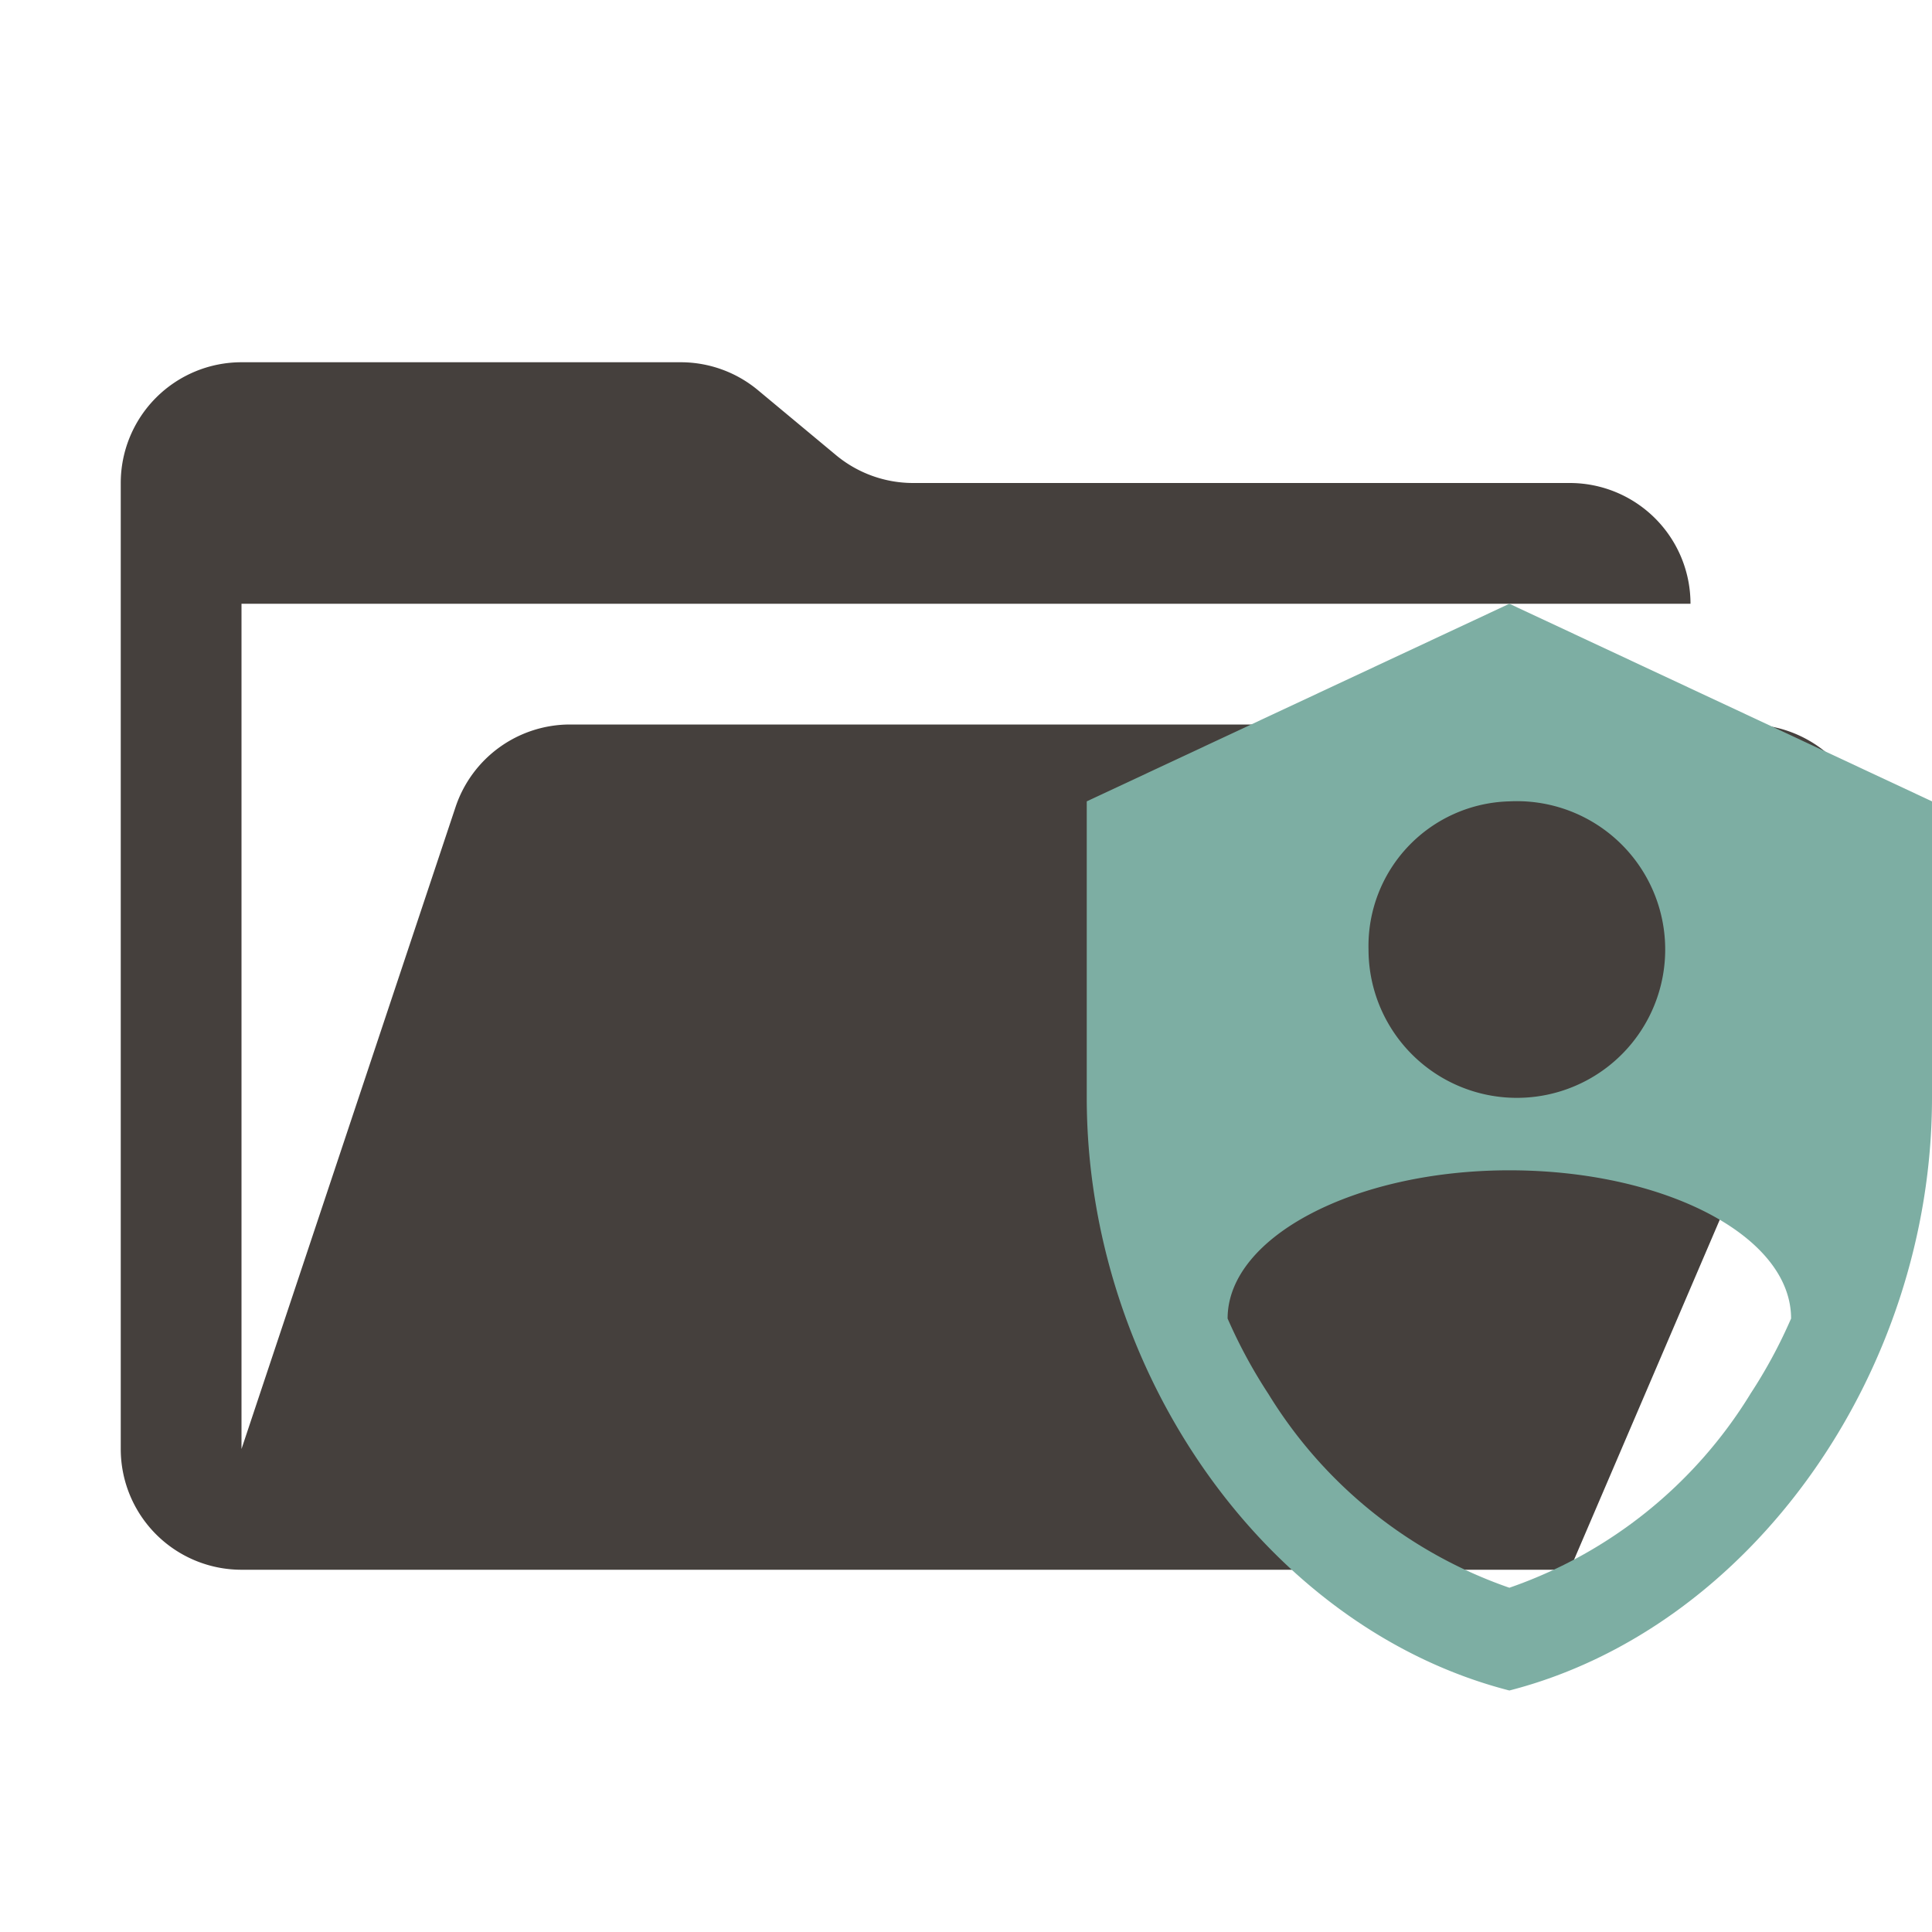 <svg xmlns="http://www.w3.org/2000/svg" viewBox="0 0 32 32">
  <path
    d="M28.967,12H9.442a2,2,0,0,0-1.897,1.368L4,24V10H28a2,2,0,0,0-2-2H15.124a2,2,0,0,1-1.28-.464L12.556,6.464A2,2,0,0,0,11.276,6H4A2,2,0,0,0,2,8V24a2,2,0,0,0,2,2H26l4.805-11.212A2,2,0,0,0,28.967,12Z"
    style="fill: #45403d" />
  <path
    d="M25,10l-7,3.273v4.908C18,22.723,20.986,26.969,25,28c4.014-1.031,7-5.277,7-9.819V13.273L25,10m0,3.273a2.457,2.457,0,1,1-2.333,2.454A2.396,2.396,0,0,1,25,13.273m3.99,9.818A7.595,7.595,0,0,1,25,26.298a7.597,7.597,0,0,1-3.99-3.208,8.443,8.443,0,0,1-.677-1.251c0-1.351,2.108-2.455,4.667-2.455s4.666,1.081,4.666,2.455A8.315,8.315,0,0,1,28.99,23.09Z"
    style="fill: #7daea3;fill-rule: evenodd" />
</svg>